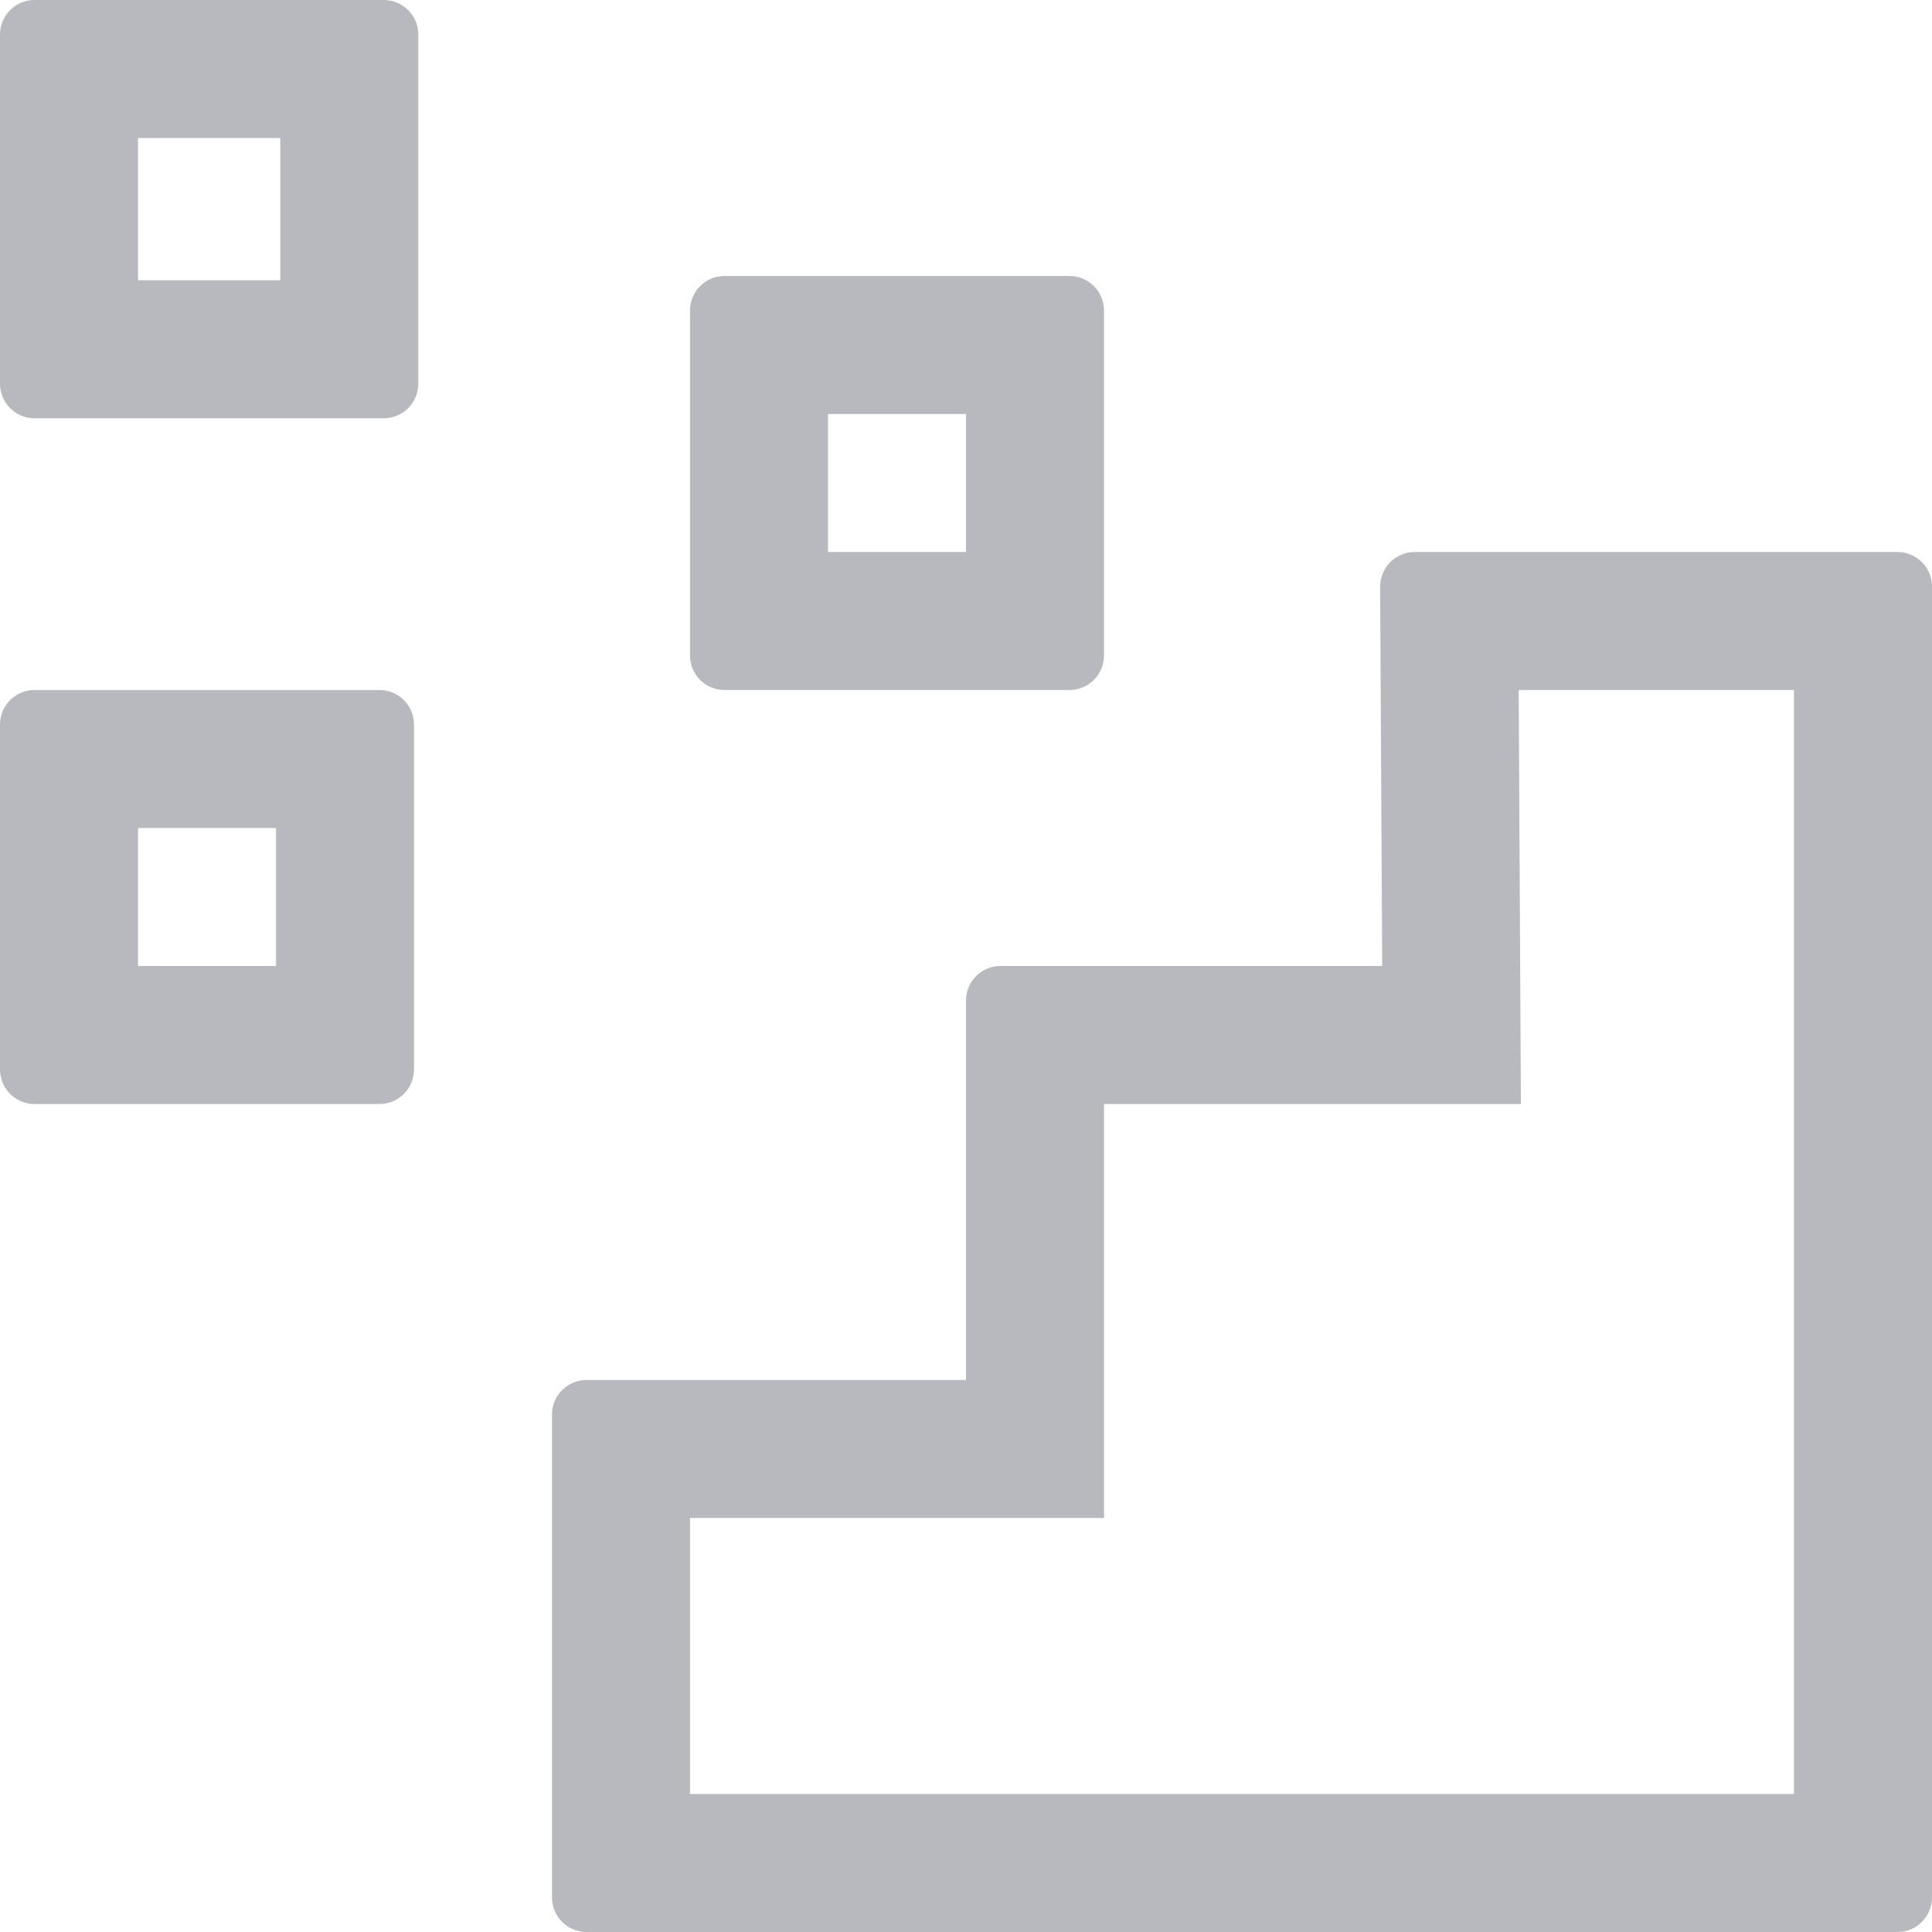 <svg width="14" height="14" viewBox="0 0 14 14" fill="none" xmlns="http://www.w3.org/2000/svg">
<path fill-rule="evenodd" clip-rule="evenodd" d="M1 6V7H2V6H1ZM0.25 5C0.112 5 0 5.112 0 5.25V7.75C0 7.888 0.112 8 0.25 8H2.75C2.888 8 3 7.888 3 7.75V5.25C3 5.112 2.888 5 2.75 5H0.25Z" fill="#B7B9BE"/>
<path fill-rule="evenodd" clip-rule="evenodd" d="M6 3V4H7V3H6ZM5.25 2C5.112 2 5 2.112 5 2.25V4.75C5 4.888 5.112 5 5.25 5H7.75C7.888 5 8 4.888 8 4.75V2.25C8 2.112 7.888 2 7.75 2H5.25Z" fill="#B7B9BE"/>
<path fill-rule="evenodd" clip-rule="evenodd" d="M1 1V2.031H2.031V1H1ZM0.25 0C0.112 0 0 0.112 0 0.25V2.781C0 2.919 0.112 3.031 0.25 3.031H2.781C2.919 3.031 3.031 2.919 3.031 2.781V0.25C3.031 0.112 2.919 0 2.781 0H0.25Z" fill="#B7B9BE"/>
<path fill-rule="evenodd" clip-rule="evenodd" d="M11.021 8H8V11H5V13H13V5H11.005L11.021 8ZM7.25 7C7.112 7 7 7.112 7 7.25V10H4.25C4.112 10 4 10.112 4 10.25V13.75C4 13.888 4.112 14 4.25 14H13.75C13.888 14 14 13.888 14 13.75V4.25C14 4.112 13.888 4 13.75 4H10.251C10.113 4 10.001 4.113 10.001 4.251L10.016 7H7.25Z" fill="#B7B9BE"/>
</svg>
